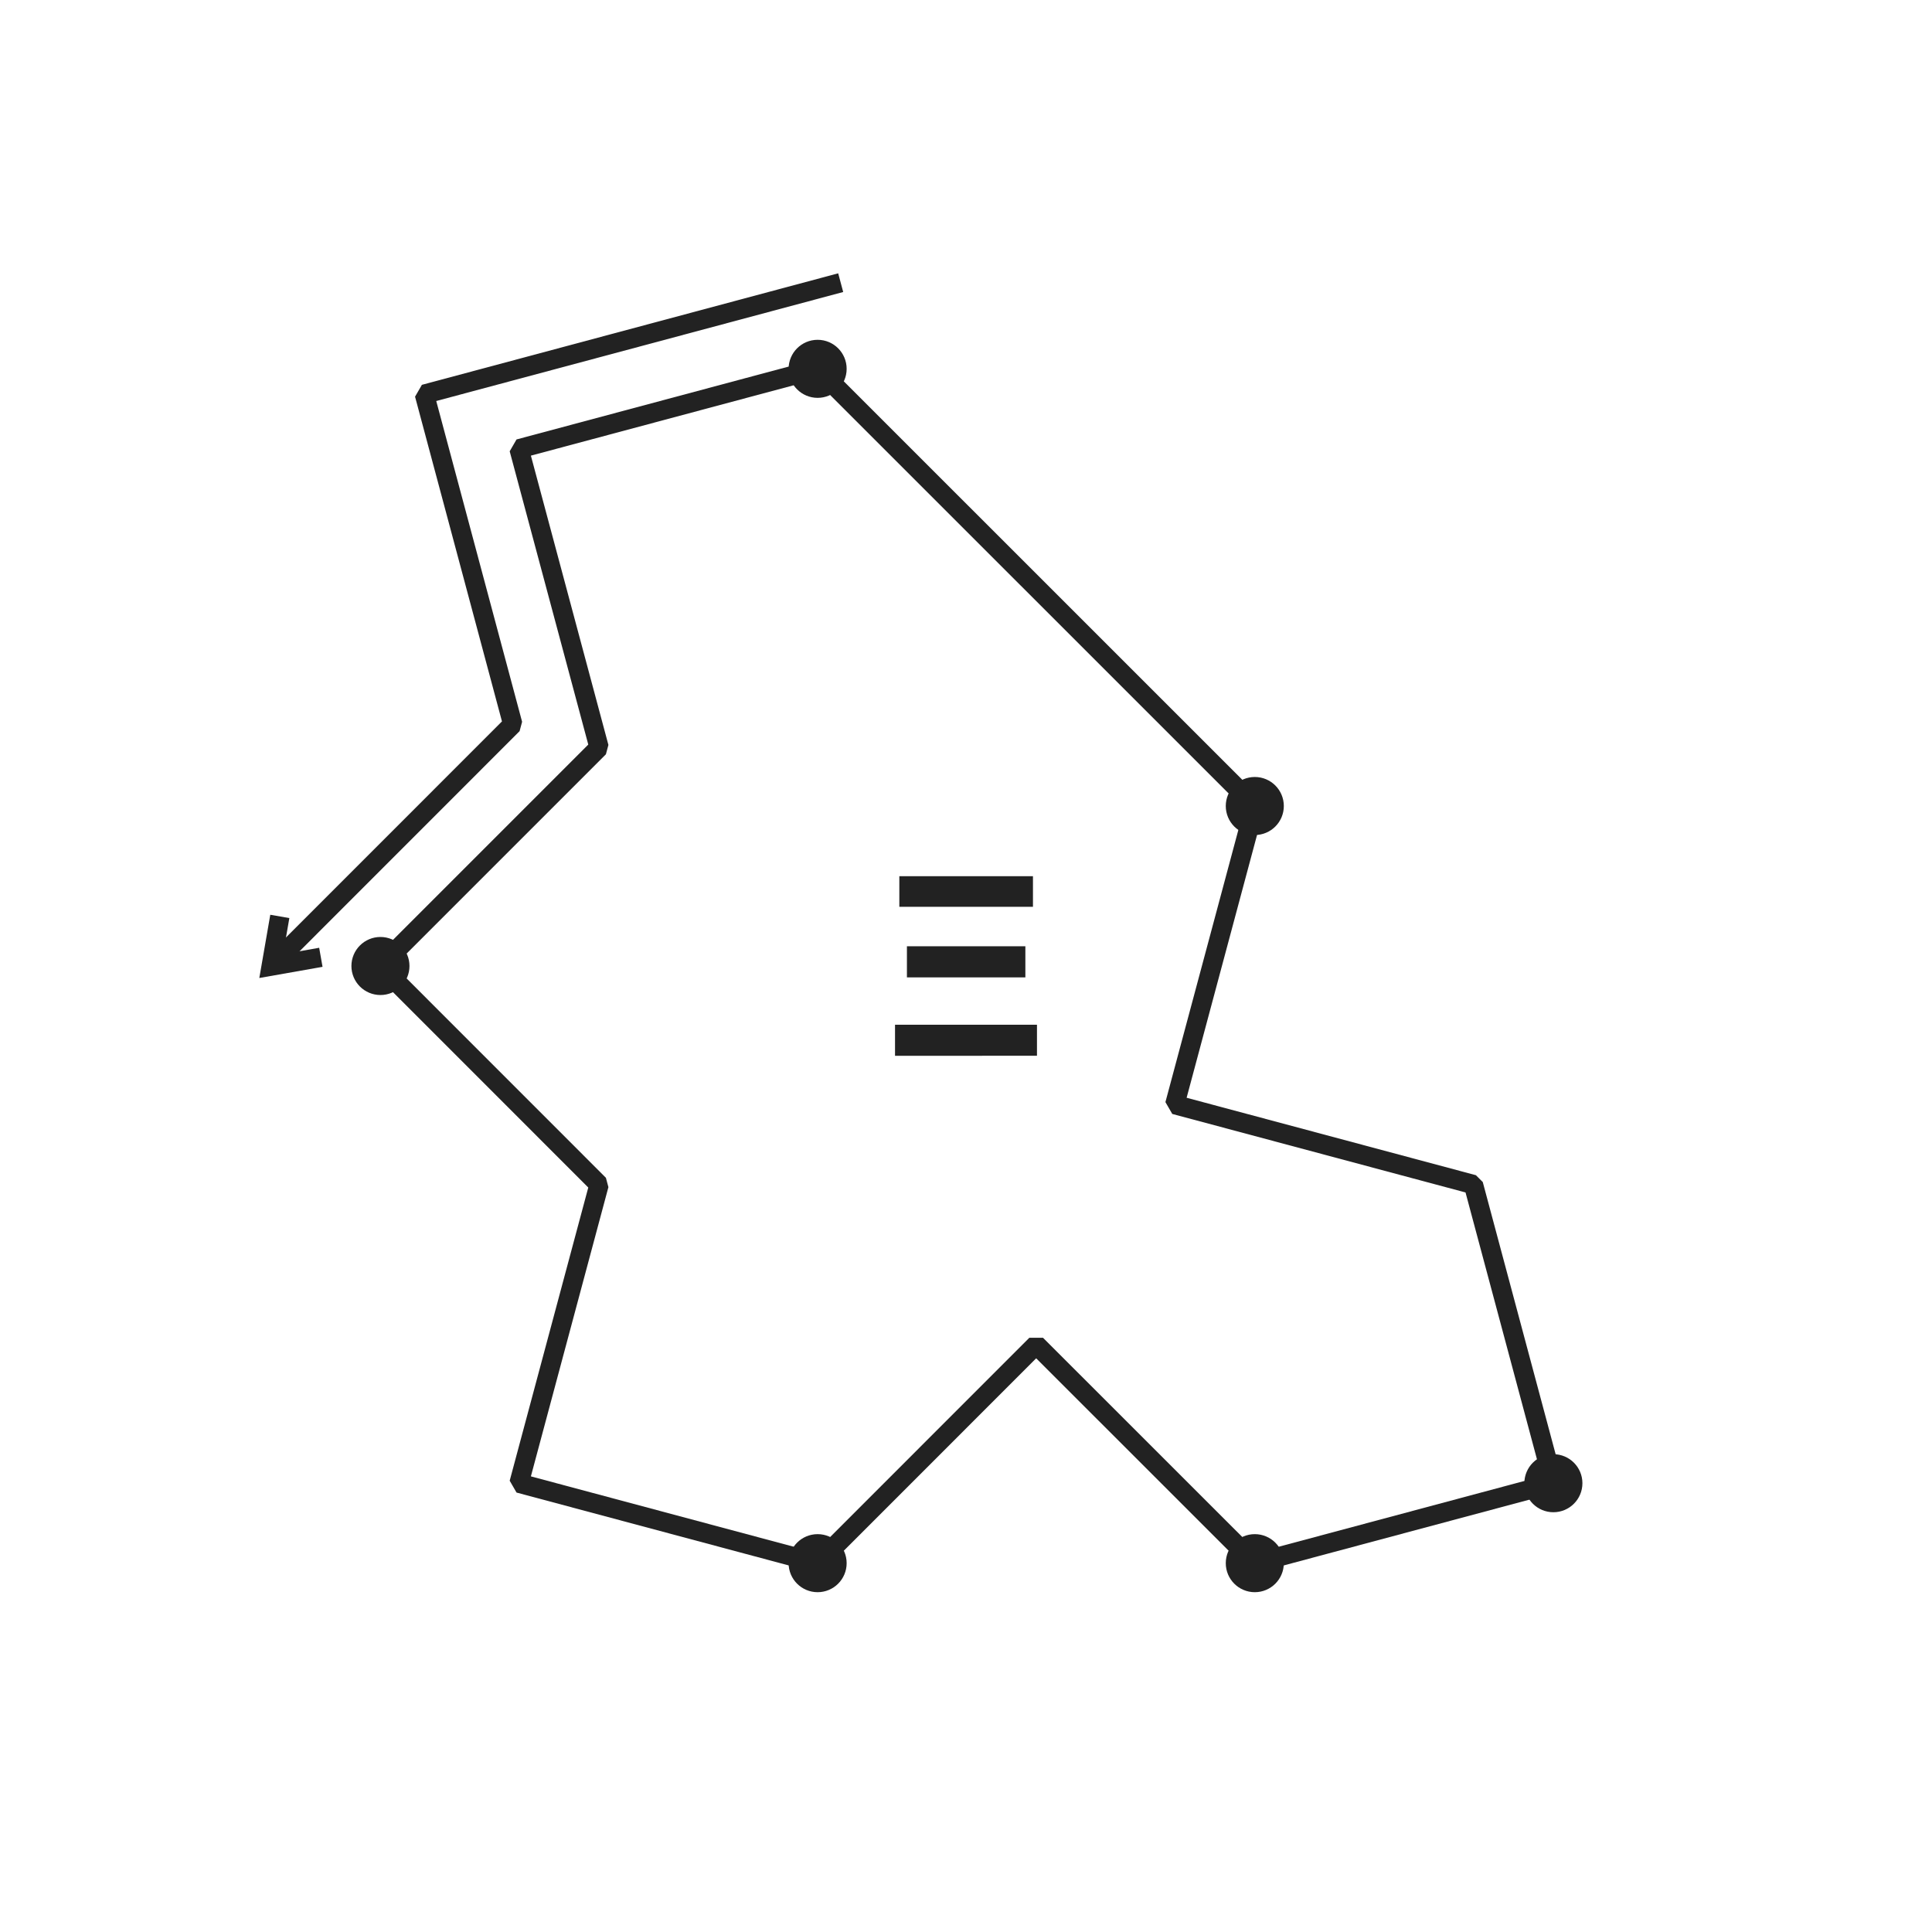 <svg viewBox="0 0 26.458 26.458" xmlns="http://www.w3.org/2000/svg"><g fill="#222" stroke="#222" stroke-width=".265"><circle cx="11.197" cy="21.407" r=".265"/><circle cx="17.184" cy="21.407" r=".265"/><circle cx="21.273" cy="20.312" r=".265"/><circle cx="17.184" cy="11.038" r=".265"/><circle cx="11.197" cy="5.051" r=".265"/><circle cx="5.21" cy="13.229" r=".265"/></g><path d="M14.042 13.385v-.426H12.42v.426Zm.104-.967v-.419h-1.83v.419Zm.055 2.04v-.425h-1.944v.426Z" fill="#222"/><path d="m7.108 20.312 4.09 1.095 2.992-2.993 2.994 2.993 4.089-1.095-1.095-4.09-4.09-1.095 1.096-4.09-5.987-5.986-4.089 1.095 1.096 4.09-2.993 2.993 2.993 2.994z" fill="none" stroke="#222" stroke-linejoin="bevel" stroke-width=".265"/><g fill="none" stroke="#222" stroke-width=".265"><path d="m3.832 12.55-.118.68.68-.12"/><path d="M11.513 3.871 5.812 5.398l1.21 4.521-3.309 3.31" stroke-linejoin="bevel"/></g></svg>